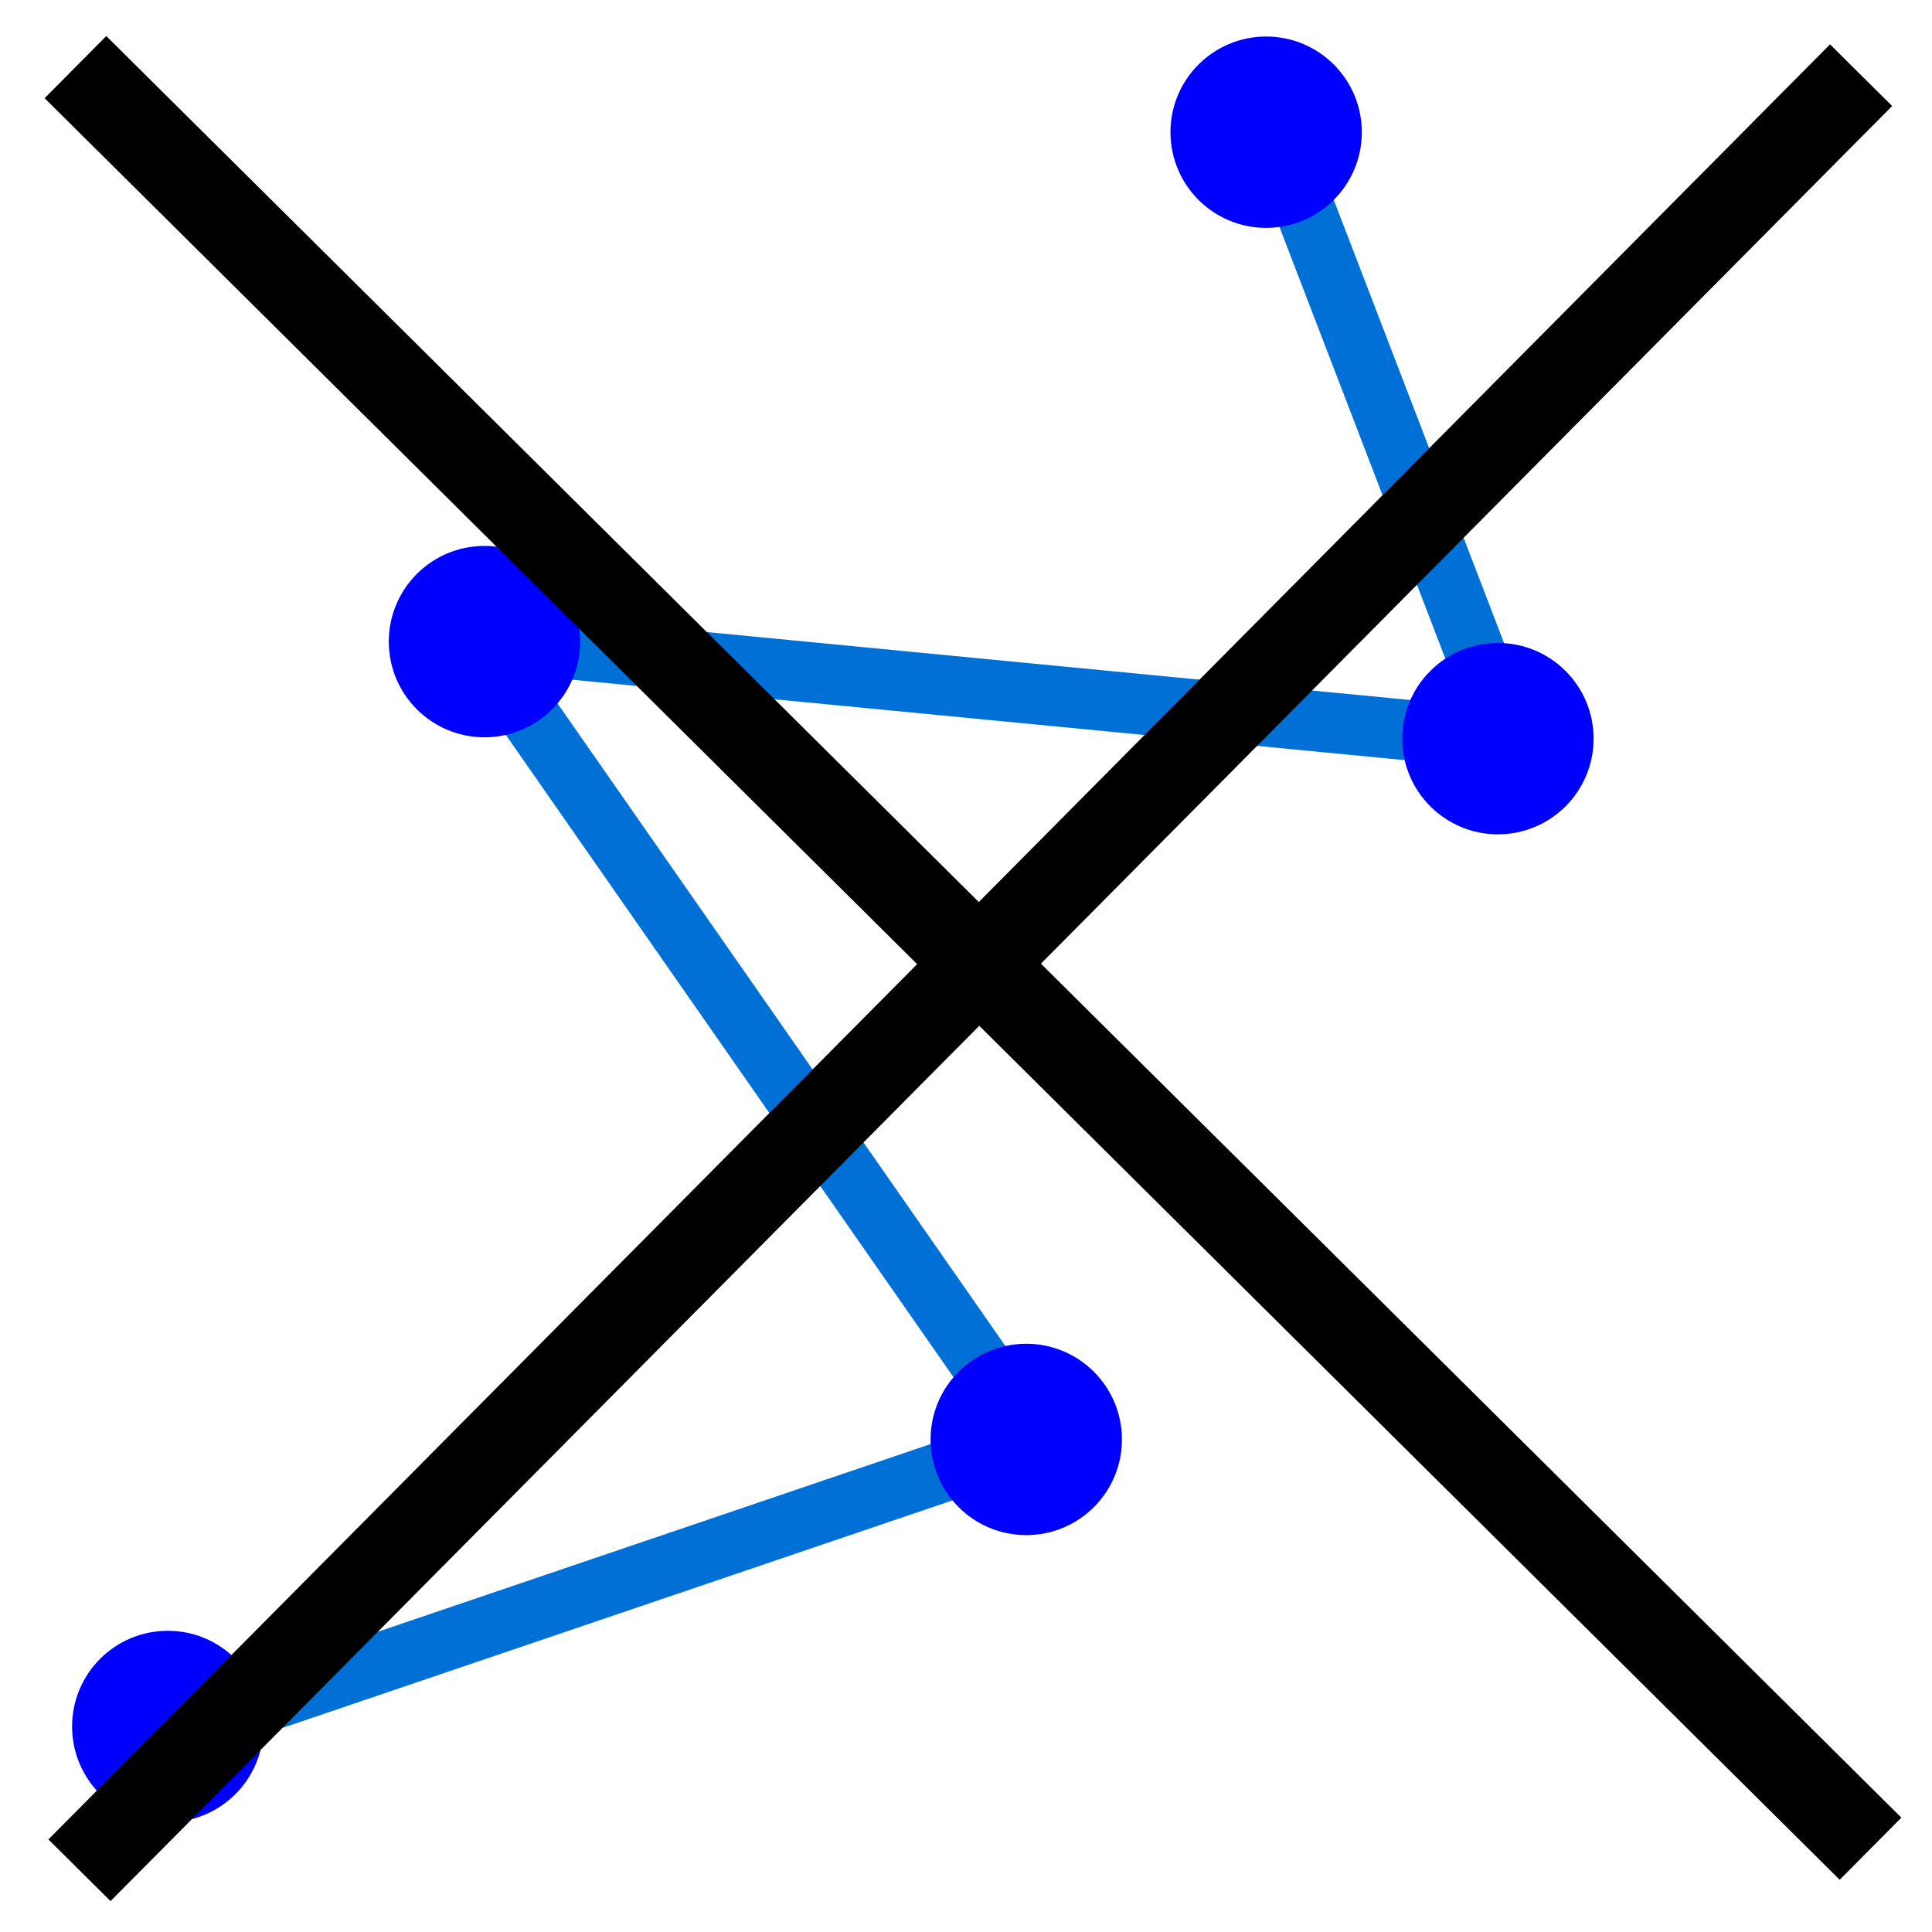 <?xml version="1.0" encoding="UTF-8" standalone="no"?>
<!-- Created with Inkscape (http://www.inkscape.org/) -->

<svg
   xmlns:osb="http://www.openswatchbook.org/uri/2009/osb"
   xmlns:dc="http://purl.org/dc/elements/1.1/"
   xmlns:cc="http://creativecommons.org/ns#"
   xmlns:rdf="http://www.w3.org/1999/02/22-rdf-syntax-ns#"
   xmlns:svg="http://www.w3.org/2000/svg"
   xmlns="http://www.w3.org/2000/svg"
   xmlns:sodipodi="http://sodipodi.sourceforge.net/DTD/sodipodi-0.dtd"
   xmlns:inkscape="http://www.inkscape.org/namespaces/inkscape"
   width="256"
   height="256"
   viewBox="0 0 67.733 67.733"
   version="1.1"
   id="svg27"
   inkscape:version="0.92.4 (5da689c313, 2019-01-14)"
   sodipodi:docname="polilinea_delete.svg">
  <defs
     id="defs21">
    <linearGradient
       id="linearGradient2499"
       osb:paint="solid">
      <stop
         style="stop-color:#ffffff;stop-opacity:1;"
         offset="0"
         id="stop2497" />
    </linearGradient>
    <linearGradient
       id="linearGradient2396"
       osb:paint="solid">
      <stop
         style="stop-color:#d0d0d0;stop-opacity:1;"
         offset="0"
         id="stop2394" />
    </linearGradient>
  </defs>
  <sodipodi:namedview
     id="base"
     pagecolor="#ffffff"
     bordercolor="#666666"
     borderopacity="1.0"
     inkscape:pageopacity="0.0"
     inkscape:pageshadow="2"
     inkscape:zoom="2.8"
     inkscape:cx="61.066833"
     inkscape:cy="118.73038"
     inkscape:document-units="px"
     inkscape:current-layer="layer3"
     showgrid="false"
     units="px"
     inkscape:window-width="1920"
     inkscape:window-height="1017"
     inkscape:window-x="-8"
     inkscape:window-y="-8"
     inkscape:window-maximized="1"
     showguides="false" />
  <g
     inkscape:label="Capa 1"
     inkscape:groupmode="layer"
     id="layer1"
     transform="translate(0,-229.267)">
    <path
       style="fill:none;stroke:#0070d7;stroke-width:2.117;stroke-linecap:butt;stroke-linejoin:miter;stroke-miterlimit:4;stroke-dasharray:none;stroke-opacity:1"
       d="M 5.937,290.074 36.269,279.774 16.709,251.71 52.9,255.206 44.585,233.567"
       id="path865"
       inkscape:connector-curvature="0" />
  </g>
  <g
     inkscape:groupmode="layer"
     id="layer3"
     inkscape:label="Capa 3">
    <circle
       style="opacity:1;fill:#0000ff;fill-opacity:1;stroke:#0000ff;stroke-width:1.323;stroke-miterlimit:4;stroke-dasharray:none;stroke-opacity:1;paint-order:stroke markers fill"
       id="path830"
       cx="5.882"
       cy="60.528"
       r="2.693" />
    <circle
       style="opacity:1;fill:#0000ff;fill-opacity:1;stroke:#0000ff;stroke-width:1.323;stroke-miterlimit:4;stroke-dasharray:none;stroke-opacity:1;paint-order:stroke markers fill"
       id="path830-0"
       cx="35.979"
       cy="50.465"
       r="2.693" />
    <circle
       style="opacity:1;fill:#0000ff;fill-opacity:1;stroke:#0000ff;stroke-width:1.323;stroke-miterlimit:4;stroke-dasharray:none;stroke-opacity:1;paint-order:stroke markers fill"
       id="path830-9"
       cx="16.985"
       cy="22.494"
       r="2.693" />
    <circle
       style="opacity:1;fill:#0000ff;fill-opacity:1;stroke:#0000ff;stroke-width:1.323;stroke-miterlimit:4;stroke-dasharray:none;stroke-opacity:1;paint-order:stroke markers fill"
       id="path830-98"
       cx="52.515"
       cy="25.896"
       r="2.693" />
    <circle
       style="opacity:1;fill:#0000ff;fill-opacity:1;stroke:#0000ff;stroke-width:1.323;stroke-miterlimit:4;stroke-dasharray:none;stroke-opacity:1;paint-order:stroke markers fill"
       id="path830-1"
       cx="44.389"
       cy="4.635"
       r="2.693" />
  </g>
  <g
     inkscape:groupmode="layer"
     id="layer2"
     inkscape:label="flechas">
    <path
       style="fill:none;stroke:#000000;stroke-width:3.069;stroke-linecap:butt;stroke-linejoin:miter;stroke-miterlimit:4;stroke-dasharray:none;stroke-opacity:1"
       d="M 2.645,2.353 65.578,64.813"
       id="path823"
       inkscape:connector-curvature="0" />
    <path
       style="fill:none;stroke:#000000;stroke-width:3.069;stroke-linecap:butt;stroke-linejoin:miter;stroke-miterlimit:4;stroke-dasharray:none;stroke-opacity:1"
       d="M 65.247,2.636 2.786,65.569"
       id="path823-4"
       inkscape:connector-curvature="0" />
  </g>
</svg>
